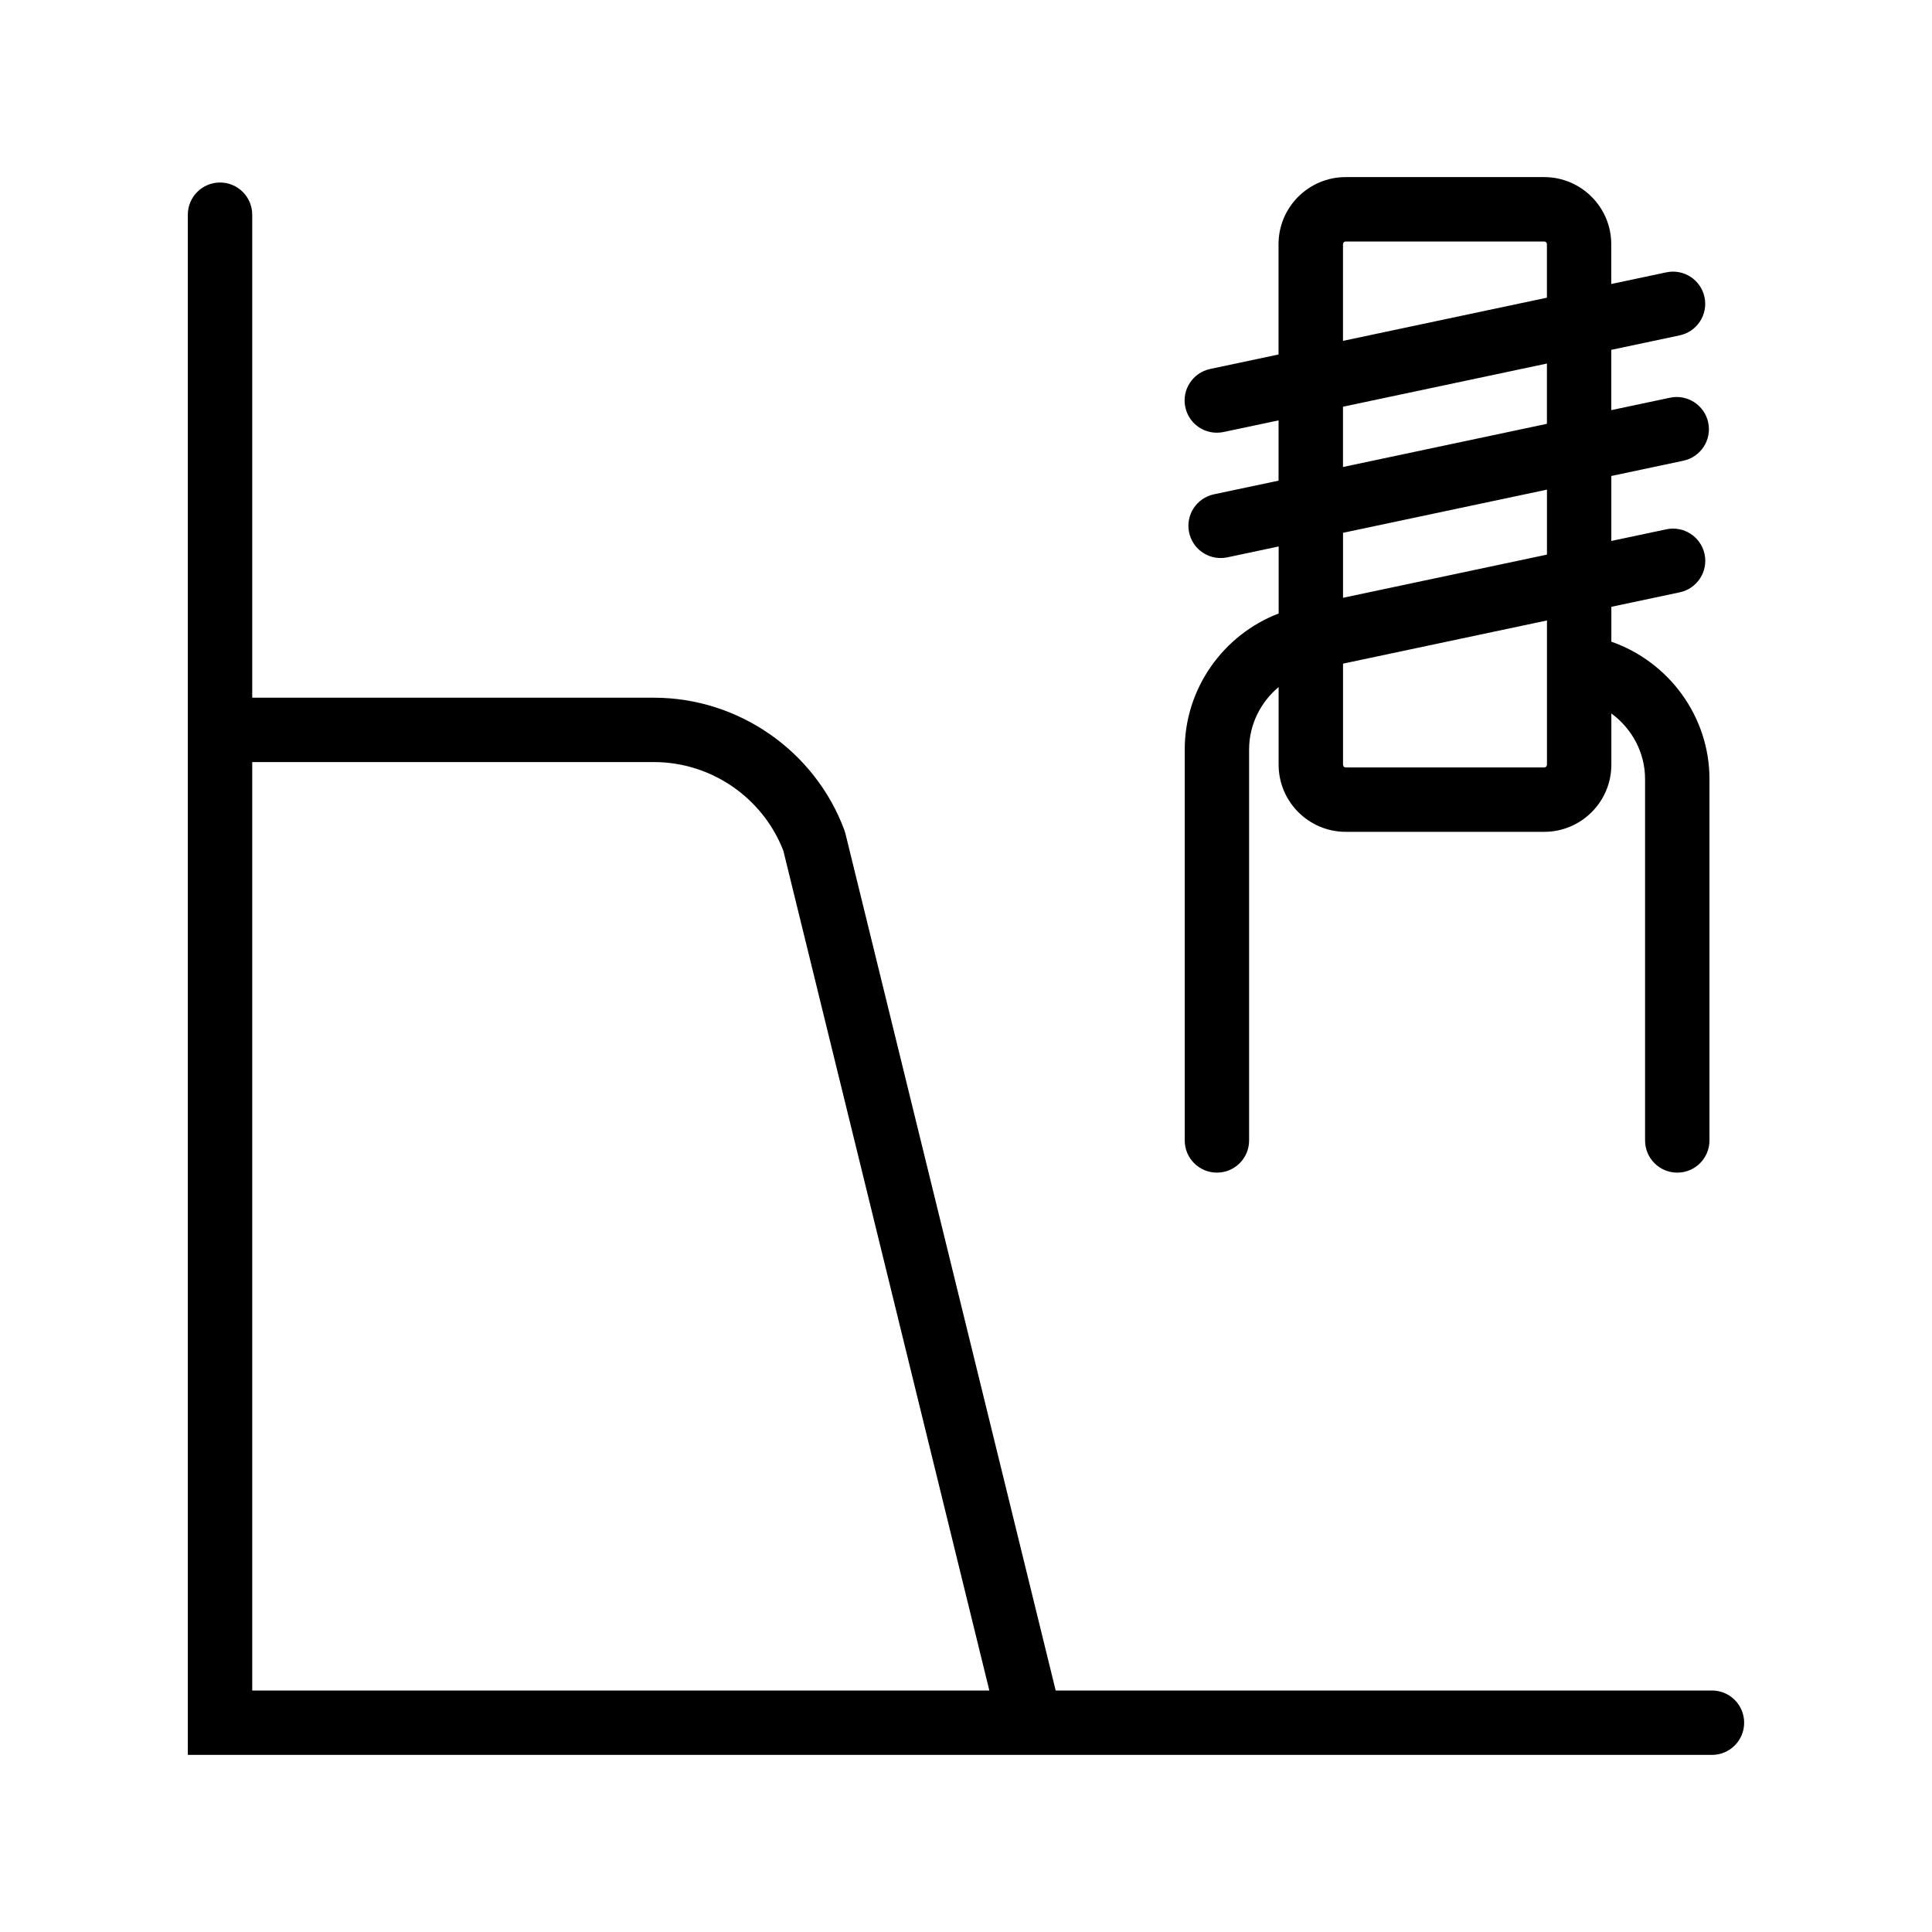 <?xml version="1.0" encoding="utf-8"?>
<!-- Generator: Adobe Illustrator 21.0.0, SVG Export Plug-In . SVG Version: 6.00 Build 0)  -->
<svg version="1.1" id="Layer_1" xmlns="http://www.w3.org/2000/svg" xmlns:xlink="http://www.w3.org/1999/xlink" x="0px" y="0px"
	 viewBox="0 0 60 60" style="enable-background:new 0 0 60 60;" xml:space="preserve">
<g>
	<path d="M37.792,36.417c0.553,0,1-0.447,1-1V23.275c0-0.766,0.355-1.468,0.917-1.938v2.412c0,1.149,0.935,2.084,2.083,2.084h6.167
		c1.148,0,2.083-0.935,2.083-2.084v-1.592c0.636,0.466,1.047,1.212,1.047,2.035v11.225c0,0.553,0.447,1,1,1s1-0.447,1-1V24.192
		c0-1.934-1.255-3.637-3.047-4.264v-1.083l2.124-0.45c0.54-0.114,0.886-0.646,0.771-1.186s-0.646-0.885-1.186-0.771l-1.71,0.362
		v-2.018l2.238-0.474c0.54-0.115,0.886-0.646,0.771-1.186s-0.646-0.885-1.186-0.771l-1.824,0.386v-1.872l2.124-0.45
		c0.54-0.115,0.886-0.646,0.771-1.186c-0.114-0.541-0.646-0.886-1.186-0.771l-1.71,0.362V7.583c0-1.148-0.935-2.083-2.083-2.083
		h-6.167c-1.148,0-2.083,0.935-2.083,2.083v3.426l-2.124,0.45c-0.54,0.115-0.886,0.646-0.771,1.186
		c0.1,0.471,0.515,0.793,0.978,0.793c0.068,0,0.139-0.007,0.208-0.021l1.71-0.362v1.872L37.7,15.351
		c-0.54,0.114-0.886,0.646-0.771,1.186c0.1,0.471,0.515,0.793,0.978,0.793c0.068,0,0.139-0.007,0.208-0.021l1.595-0.338v2.081
		c-1.724,0.661-2.917,2.335-2.917,4.223v12.142C36.792,35.969,37.239,36.417,37.792,36.417z M48.042,23.75
		c0,0.046-0.037,0.084-0.083,0.084h-6.167c-0.046,0-0.083-0.038-0.083-0.084v-3.14l6.333-1.341V23.75z M41.708,7.583
		c0-0.046,0.037-0.083,0.083-0.083h6.167c0.046,0,0.083,0.037,0.083,0.083v1.662l-6.333,1.341V7.583z M41.708,12.631l6.333-1.341
		v1.872l-6.333,1.341V12.631z M48.042,15.206v2.018l-6.333,1.341v-2.018L48.042,15.206z"/>
	<path d="M53.167,52.5H32.785l-6.53-26.614l-0.034-0.11c-0.913-2.457-3.288-4.108-5.91-4.108H7.833v-15c0-0.552-0.448-1-1-1
		s-1,0.448-1,1V54.5h47.333c0.553,0,1-0.447,1-1S53.719,52.5,53.167,52.5z M7.833,23.667h12.479c1.772,0,3.378,1.104,4.016,2.754
		L30.725,52.5H7.833V23.667z"/>
</g>
</svg>
